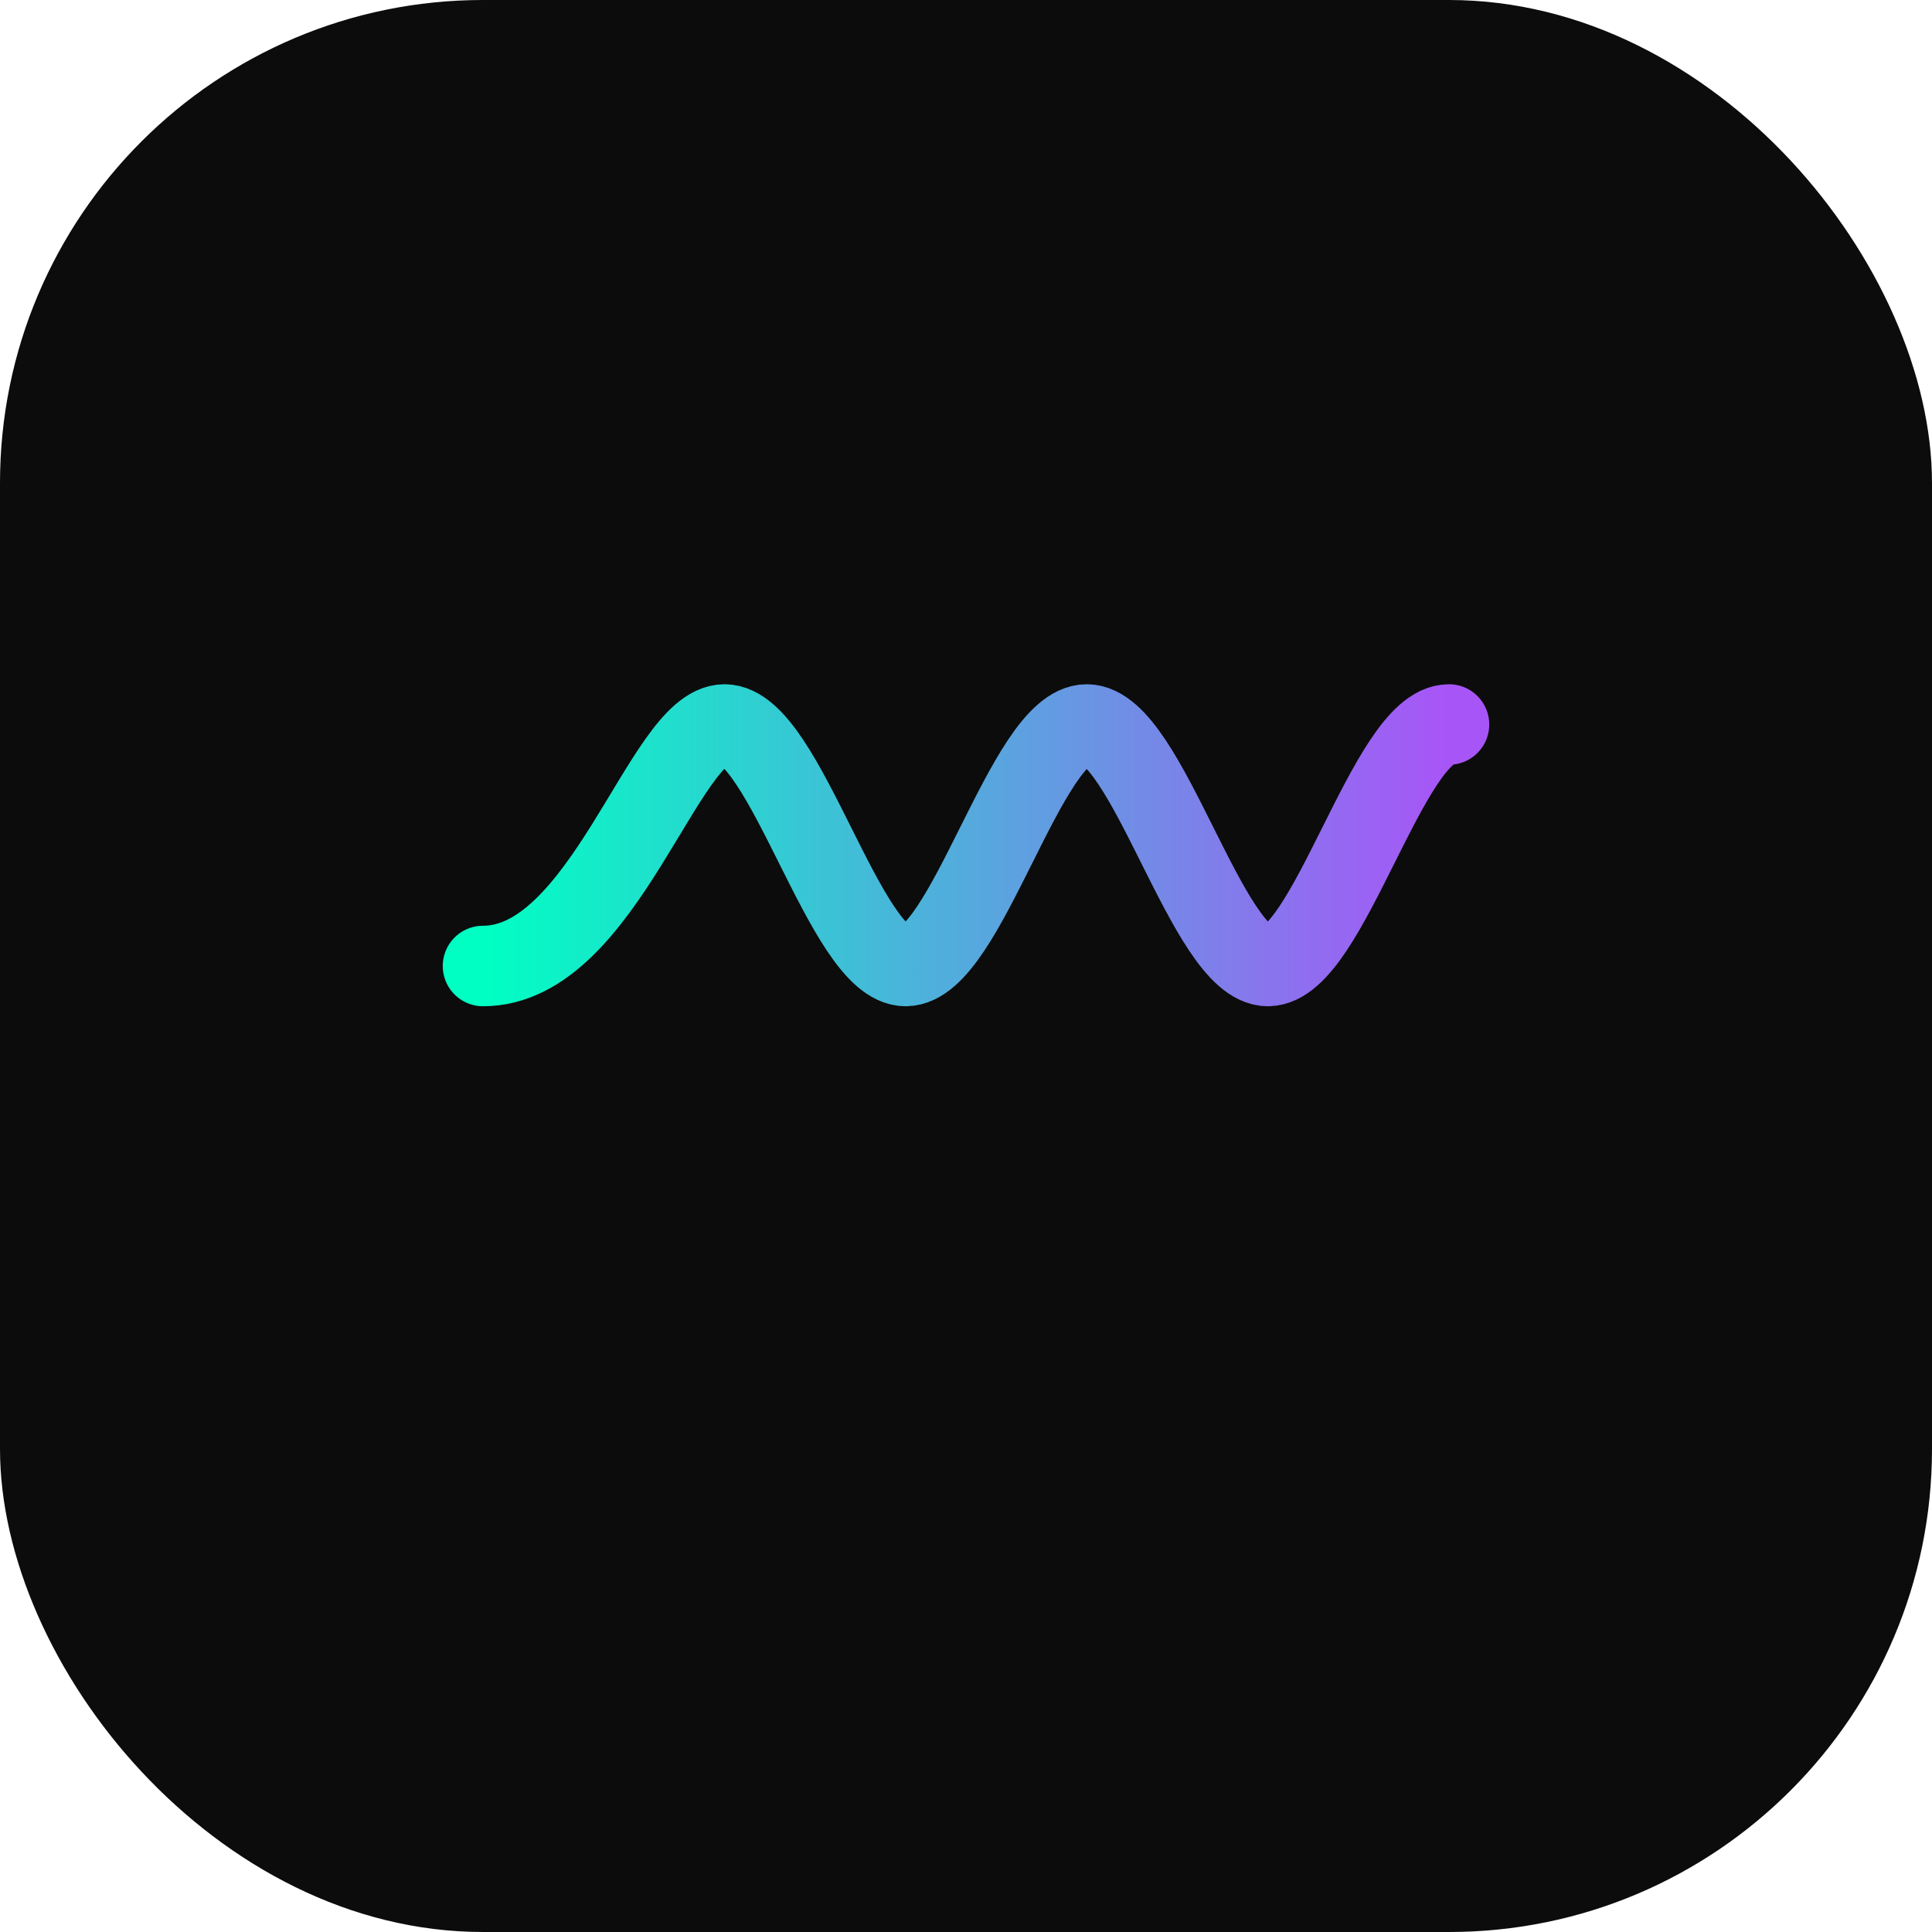 <?xml version="1.0" encoding="UTF-8"?>
<svg xmlns="http://www.w3.org/2000/svg" viewBox="0 0 192 192">
  <rect width="192" height="192" rx="48" fill="#0c0c0c"/>
  <path d="M48 96c12 0 18-24 24-24s12 24 18 24 12-24 18-24 12 24 18 24 12-24 18-24" 
        stroke="url(#pulse)" stroke-width="8" fill="none" stroke-linecap="round"/>
  <defs>
    <linearGradient id="pulse" x1="48" y1="96" x2="144" y2="96" gradientUnits="userSpaceOnUse">
      <stop stop-color="#00ffc3"/>
      <stop offset="1" stop-color="#a855f7"/>
    </linearGradient>
  </defs>
</svg> 